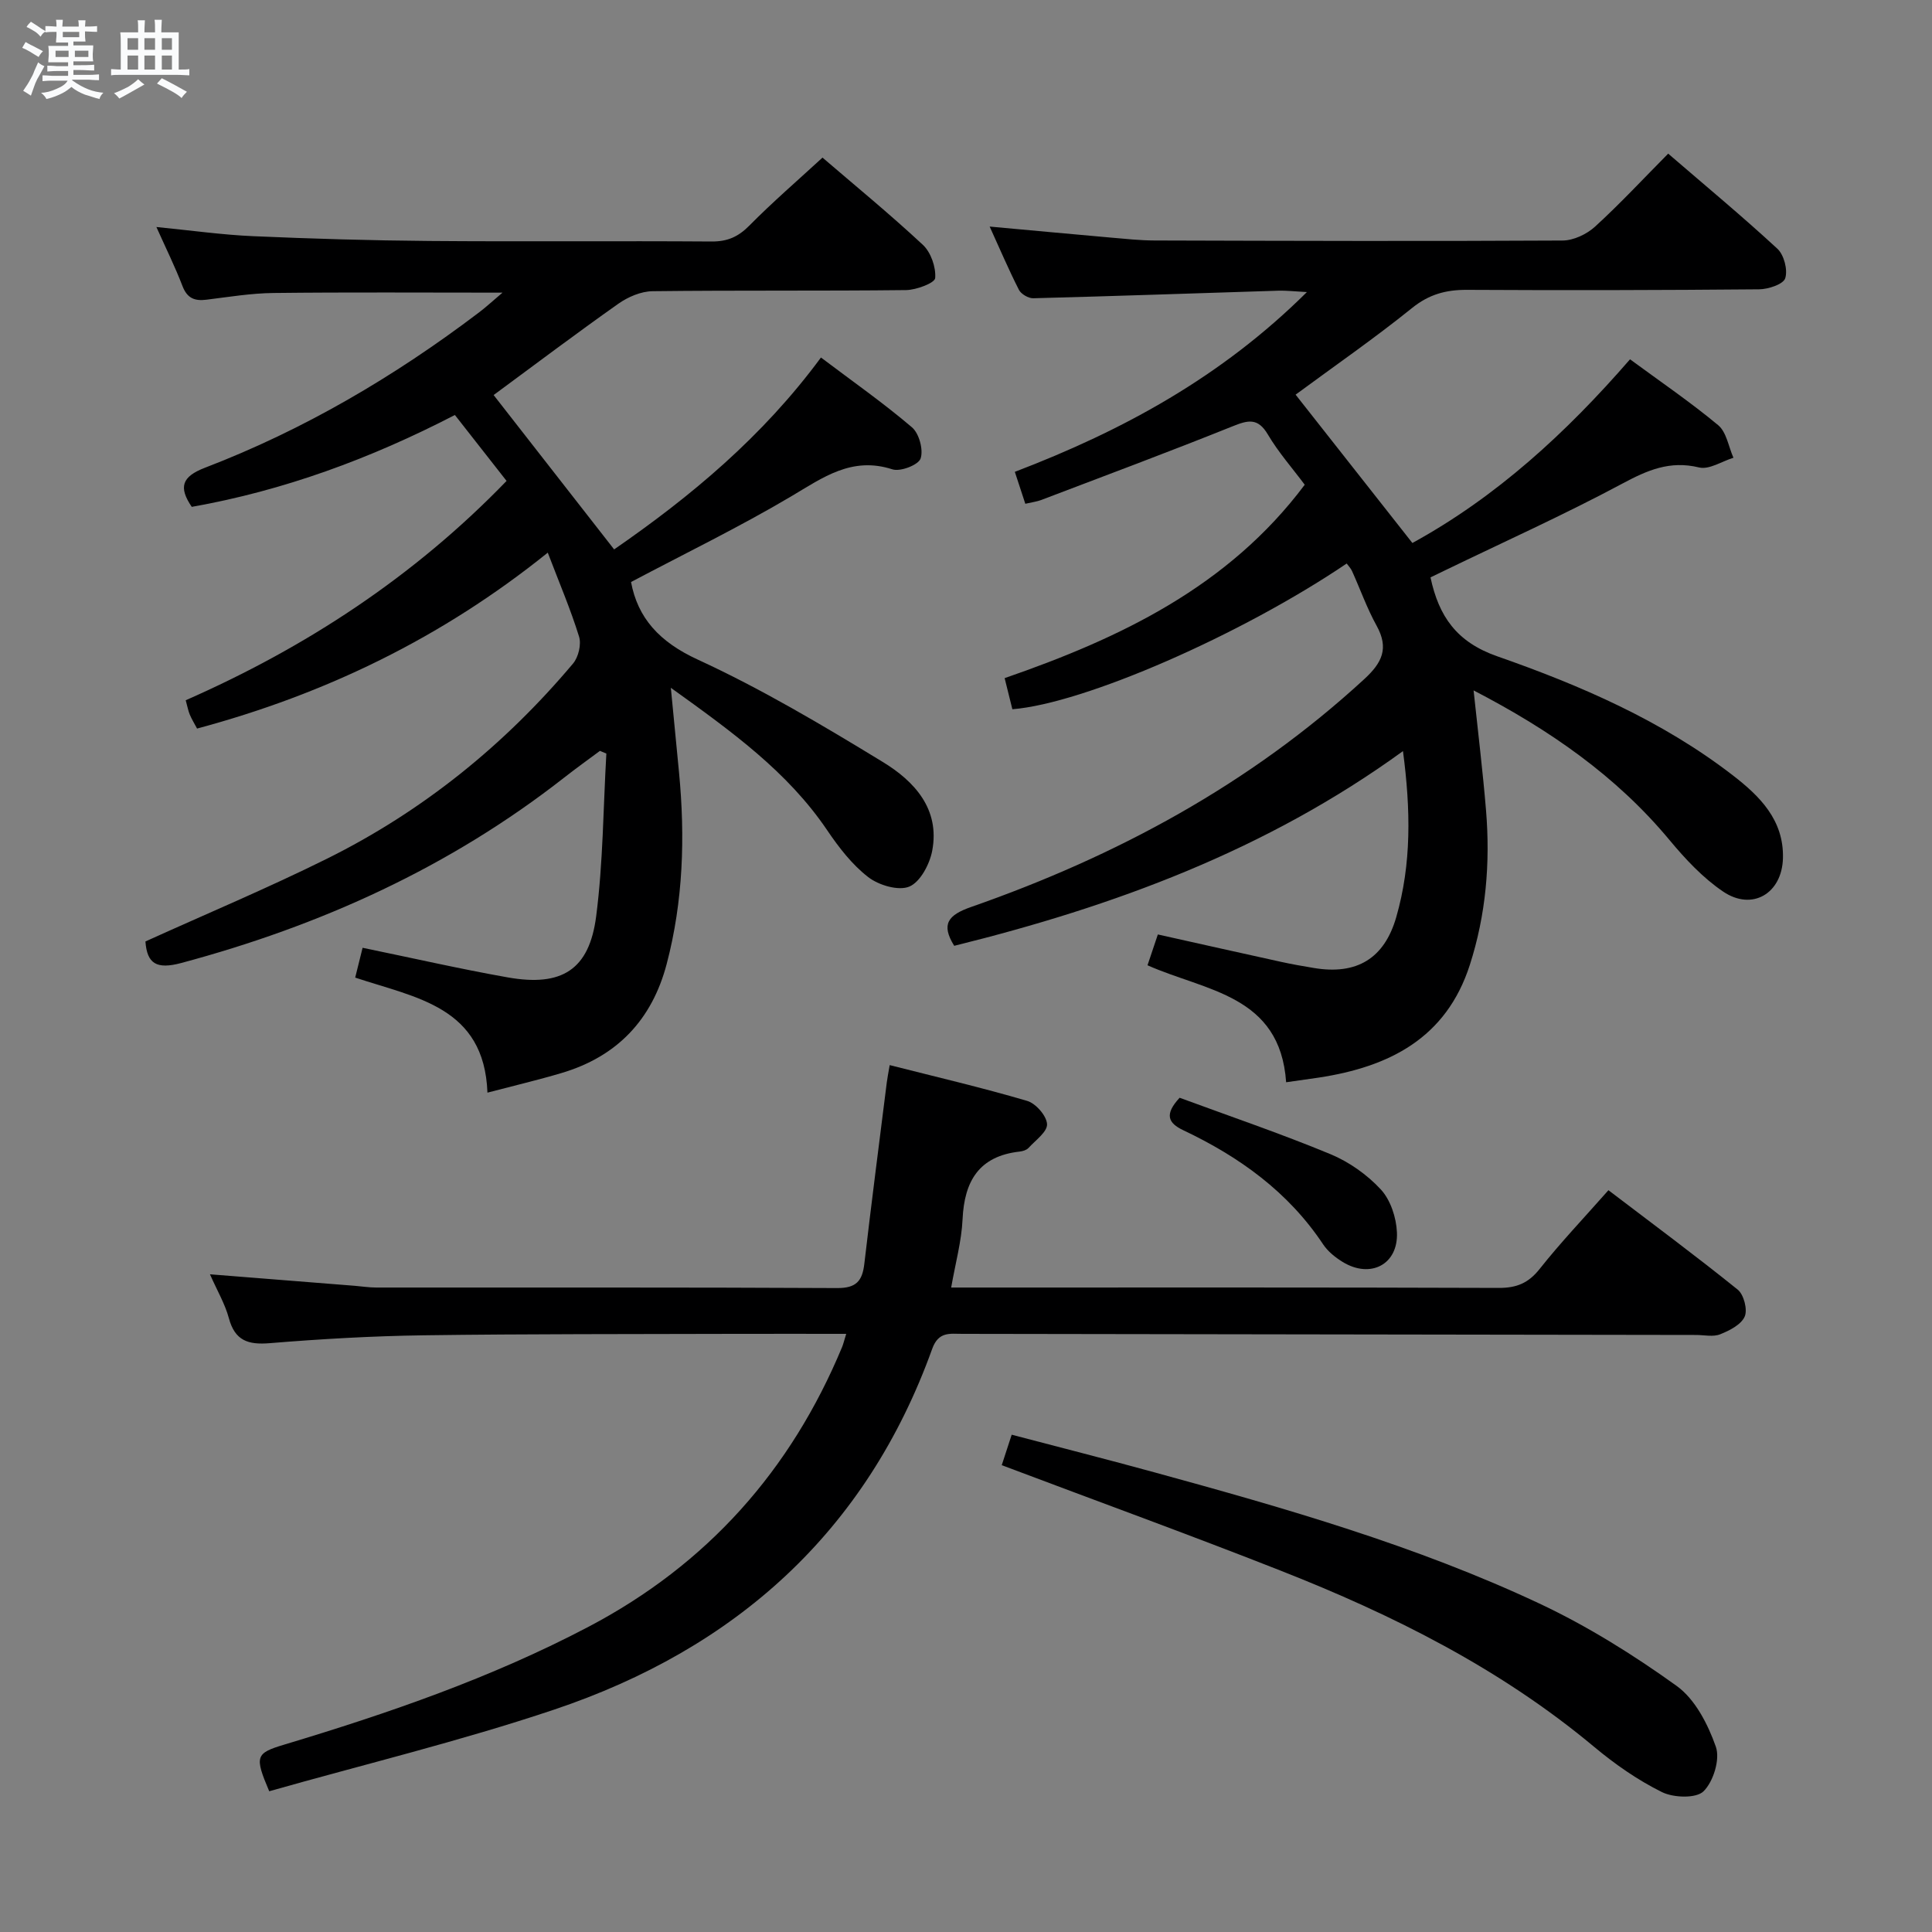 <svg enable-background="new 0 0 400 400" viewBox="0 0 400 400" xmlns="http://www.w3.org/2000/svg"><rect x="0" y="0" width="400" height="400" fill="#808080" stroke="none"/><path d="m6.8 9.5c.6.3 1.3.7 2.1 1.1-.4.4-.7.8-.9 1.2-.7-.4-1.3-.8-1.8-1.1s-1.1-.6-1.6-.8c.2-.4.5-.8.7-1.2.4.2.8.5 1.5.8zm.9 6.9c-.3.6-.5 1.1-.7 1.7s-.4 1.1-.6 1.7c-.6-.4-1.1-.7-1.6-1 .7-1 1.2-1.8 1.5-2.4.3-.5.6-1.1.8-1.7.3-.6.5-1.2.8-1.8.3.3.8.6 1.3.8-.7 1.3-1.2 2.2-1.5 2.7zm.1-11c.4.3 1 .7 1.7 1.1-.5.2-.8.6-1.1 1.1-.5-.6-1-1-1.4-1.2s-.9-.6-1.5-.8c.2-.4.5-.7.9-1.1.5.3.9.6 1.4.9zm10.5 13.1c1 .4 2 .6 3.1.7-.4.4-.7.8-.8 1.3-.9-.2-1.9-.6-3-.9-1-.4-2-.9-2.8-1.6-.5.4-1.1.9-1.9 1.3s-1.9.9-3.3 1.2c-.1-.3-.5-.8-1.1-1.3 1 0 2.1-.3 3.2-.8 1.2-.5 1.9-1 2.3-1.7h-3.2c-.4 0-1 0-2 .1v-1.2c1 0 1.7.1 2 .1h3.3v-1h-2.3c-.2 0-.9 0-2 .1v-1.2c1.2 0 1.9.1 2 .1h2.3v-.8h-4.1c0-.7.1-1.2.1-1.6 0-.5 0-1.1-.1-1.8h4.1v-.7h-2.5c0-.6.1-1.1.1-1.6v-.6h-.5c-.4 0-1 0-1.8.1v-1.3c1.2 0 1.9.1 2.1.1h.2c0-.3 0-.8-.1-1.4h1.4c0 .6-.1 1-.1 1.4h3.4c0-.4 0-.8-.1-1.3h1.5c0 .4-.1.9-.1 1.3.7 0 1.5 0 2.5-.1v1.2c-1 0-1.8-.1-2.5-.1v.6c0 .3 0 .8.1 1.5h-2.5v.8h4.1c0 .7-.1 1.3-.1 1.8s0 1 .1 1.5h-4.1v.8h1.4c.8 0 1.8 0 2.9-.1v1.2c-1 0-1.9-.1-2.8-.1h-1.5v1h3.2c.3 0 1 0 2.1-.1v1.2c-1.1 0-1.8-.1-2.1-.1h-3.4l-.1.1c1.4 1 2.4 1.5 3.4 1.9zm-4.1-6.7v-1.3h-2.7v1.3zm2.2-4.1v-1.1h-3.4v1.1zm1.9 4.1v-1.3h-2.8v1.3z" fill="#fafbfc"/><path d="m37 6.7v2.3 5.4c1 0 1.8 0 2.2-.1v1.3c-.6 0-1.5-.1-2.5-.1h-11.9c-.7 0-1.3 0-1.8.1v-1.3c.5 0 1.1.1 2 .1v-5.2c0-1 0-1.8-.1-2.5h3.7c0-1.3 0-2.1-.1-2.5h1.5c0 .4-.1 1.3-.1 2.5h2.2c0-1.2 0-2.1-.1-2.6h1.5c0 .4-.1 1.3-.1 2.6zm-12.3 13.7c-.3-.4-.7-.8-1.1-1.1 1.1-.4 2.1-.9 2.9-1.3.8-.5 1.5-1 2.1-1.6.4.4.9.8 1.3 1.1-2.5 1.4-4.2 2.4-5.2 2.9zm3.9-10.1v-2.4h-2.2v2.4zm0 4.1v-2.9h-2.2v2.9zm3.5-4.1v-2.4h-2.2v2.4zm0 4.1v-2.9h-2.2v2.9zm.4 2.9 1-1.1c.6.3 1.4.7 2.5 1.3s2 1.1 2.7 1.5c-.4.4-.8.8-1.1 1.3-.8-.8-2.5-1.7-5.1-3zm3.1-7v-2.4h-2.1v2.4zm0 4.1v-2.9h-2.1v2.9z" fill="#fafbfc"/><g fill="#000001"><path d="m266.28 224.07c-1.25-18.12-16.65-18.85-28.7-24.22.69-2.06 1.35-4.03 2.14-6.38 8.7 1.94 17.07 3.82 25.45 5.66 2.27.5 4.56.9 6.85 1.28 8.86 1.49 14.59-1.94 17.06-10.53 3.17-11.01 3-22.21 1.39-34.37-28.29 20.53-59.86 32.14-92.91 40.31-2.78-4.47-1.29-6.37 3.5-8.04 30.11-10.52 57.73-25.4 81.39-47.17 3.71-3.41 5.14-6.38 2.57-11.05-2-3.61-3.39-7.56-5.1-11.34-.26-.57-.73-1.04-1.1-1.55-21.87 14.79-54.35 28.99-69.22 30.17-.49-1.95-.99-3.96-1.6-6.44 23.96-8.29 46.31-18.92 62.13-40.04-2.57-3.45-5.46-6.72-7.63-10.4-2.1-3.56-4.17-2.96-7.38-1.67-13.09 5.26-26.31 10.19-39.5 15.21-.91.35-1.9.47-3.34.8-.72-2.19-1.41-4.28-2.17-6.61 22.48-8.59 42.83-19.7 60.47-37.22-2.65-.14-4.23-.33-5.8-.29-16.95.53-33.9 1.13-50.85 1.57-1 .03-2.52-.86-2.97-1.74-2.1-4.12-3.91-8.38-6.06-13.1 8.76.8 16.97 1.56 25.18 2.29 2.98.26 5.97.58 8.95.59 28.16.08 56.31.17 84.47.01 2.28-.01 5.01-1.3 6.74-2.88 5.16-4.71 9.93-9.85 15.14-15.11 7.69 6.63 15.33 12.96 22.61 19.69 1.37 1.27 2.18 4.37 1.62 6.11-.4 1.25-3.5 2.27-5.41 2.29-20.16.18-40.32.22-60.48.11-4.34-.02-7.85.92-11.37 3.76-7.76 6.26-15.98 11.94-24.11 17.94 7.95 10.1 15.92 20.22 24.18 30.71 17.41-9.54 31.87-22.83 45.06-38.03 6.32 4.65 12.52 8.87 18.25 13.64 1.73 1.44 2.14 4.45 3.16 6.74-2.39.74-5.03 2.52-7.12 2.01-6.05-1.47-10.7.57-15.91 3.36-11.99 6.42-24.42 12.01-36.67 17.94-1.02.5-2.05.99-3.02 1.46 1.72 8.09 5.42 13.4 13.82 16.34 17.24 6.03 34.08 13.31 48.73 24.61 5.6 4.32 10.63 9.27 10.42 17.2-.19 7.29-6.36 10.99-12.4 6.89-4.18-2.83-7.81-6.72-11.07-10.64-11.06-13.31-24.88-22.86-40.58-31 .91 8.61 1.91 16.73 2.58 24.88.89 10.85-.01 21.57-3.37 31.99-4.89 15.16-16.69 21.07-31.23 23.29-2.11.3-4.24.6-6.79.97z"/><path d="m104.04 60.59c-16.56 0-31.99-.11-47.42.07-4.63.05-9.26.82-13.87 1.39-2.46.31-4-.3-4.97-2.83-1.52-3.96-3.41-7.78-5.4-12.22 7.21.71 13.61 1.62 20.04 1.9 12.13.53 24.28.89 36.43.99 19.5.16 39-.03 58.49.11 3.27.02 5.5-.97 7.79-3.28 4.79-4.85 9.97-9.32 15.16-14.09 6.5 5.59 13.84 11.6 20.77 18.05 1.67 1.55 2.74 4.64 2.56 6.89-.08 1.02-3.89 2.46-6.03 2.49-17.5.2-35 .02-52.49.23-2.39.03-5.07 1.18-7.07 2.59-8.69 6.13-17.19 12.54-25.83 18.91 8.19 10.49 16.45 21.07 24.95 31.96 15.83-10.94 30.7-23.29 42.82-39.73 6.57 4.96 12.94 9.42 18.84 14.45 1.49 1.27 2.4 4.66 1.79 6.46-.45 1.33-4.19 2.78-5.84 2.24-8.41-2.72-14.36 1.69-20.99 5.62-10.69 6.33-21.9 11.77-33.12 17.71 1.38 7.42 5.83 12.39 13.79 16.05 13.23 6.09 25.86 13.6 38.32 21.2 6.5 3.96 11.9 9.72 10.24 18.41-.53 2.78-2.48 6.46-4.74 7.4-2.25.93-6.33-.28-8.51-1.97-3.34-2.58-6.09-6.15-8.49-9.7-8.2-12.12-19.75-20.43-32.37-29.49.64 6.57 1.18 12.07 1.7 17.57 1.27 13.34.87 26.57-2.56 39.61-3.05 11.58-10.28 19.16-21.74 22.57-4.88 1.45-9.85 2.62-15.37 4.07-.66-17.81-14.8-19.62-27.38-23.82.53-2.13 1.03-4.15 1.53-6.17 10.27 2.11 20.12 4.37 30.06 6.13 11.2 1.98 16.87-1.57 18.3-12.65 1.44-11.14 1.46-22.45 2.11-33.69-.44-.19-.88-.37-1.33-.56-2.46 1.83-4.95 3.61-7.36 5.5-23.67 18.55-50.4 30.67-79.33 38.42-5.12 1.37-7.08.13-7.41-4.46 12.63-5.73 25.34-11.05 37.66-17.17 19.77-9.83 36.67-23.49 50.88-40.38 1.11-1.32 1.74-3.96 1.24-5.56-1.75-5.66-4.1-11.14-6.48-17.39-21.95 17.67-46.11 29.31-72.61 36.42-.63-1.18-1.15-2.02-1.52-2.92-.31-.76-.46-1.58-.83-2.94 24.81-10.91 47.2-25.52 66.43-45.41-3.59-4.58-7.05-8.99-10.7-13.65-17.47 9.04-35.45 15.65-54.48 19.02-2.76-4.06-2.07-6.25 2.71-8.09 20.47-7.85 39.22-18.87 56.68-32.1 1.42-1.06 2.75-2.3 4.95-4.16z"/><path d="m43.47 263.83c10.48.83 20.22 1.61 29.95 2.38 1.49.12 2.98.36 4.46.36 31.82.02 63.64-.06 95.46.11 3.97.02 5.2-1.5 5.61-5.03 1.46-12.52 3.08-25.03 4.65-37.54.12-.97.32-1.93.6-3.59 9.69 2.46 19.16 4.67 28.47 7.41 1.79.53 4.02 3.09 4.11 4.81.08 1.59-2.4 3.35-3.85 4.94-.41.44-1.19.67-1.82.74-8.39.94-11.45 6.07-11.82 14-.21 4.55-1.47 9.06-2.36 14.15h5.92c35.82 0 71.64-.05 107.46.08 3.68.01 6.13-.99 8.45-3.92 4.33-5.47 9.16-10.54 14.25-16.31 8.97 6.83 18.01 13.53 26.76 20.58 1.27 1.02 2.08 4.15 1.45 5.58-.74 1.68-3.14 2.9-5.08 3.67-1.44.58-3.29.15-4.95.14-50.64-.08-101.29-.16-151.93-.23-2.57 0-4.95-.54-6.26 3.11-13.64 37.9-40.76 62.1-78.31 74.7-19.42 6.52-39.4 11.34-58.95 16.89-3.07-7.23-2.83-7.87 3.06-9.64 21.65-6.51 42.98-13.86 63.06-24.42 24.57-12.92 41.89-32.39 52.5-57.94.24-.59.38-1.22.84-2.7-7.96 0-15.5-.02-23.04 0-21.49.07-42.98 0-64.47.3-10.63.15-21.26.76-31.85 1.63-4.5.37-7.21-.53-8.46-5.19-.79-2.94-2.41-5.67-3.91-9.07z"/><path d="m207.4 303.35c.61-1.87 1.23-3.75 2.06-6.31 9.95 2.62 19.85 5.13 29.69 7.83 27.05 7.41 54.03 15.15 79.49 27.09 9.99 4.69 19.52 10.64 28.49 17.09 3.83 2.75 6.49 7.96 8.12 12.6.91 2.59-.51 7.21-2.55 9.22-1.53 1.51-6.22 1.35-8.62.16-5.01-2.48-9.74-5.78-14.05-9.38-19.39-16.19-41.62-27.31-64.9-36.47-18.97-7.47-38.14-14.44-57.73-21.83z"/><path d="m244.23 227.28c10.44 3.85 20.95 7.42 31.18 11.66 3.88 1.6 7.64 4.26 10.48 7.33 2.01 2.18 3.2 5.82 3.33 8.88.3 6.66-5.49 9.64-11.24 6.12-1.53-.94-3.06-2.17-4.04-3.64-7.23-10.88-17.37-18.14-28.96-23.63-3.14-1.49-3.95-3.27-.75-6.72z"/></g></svg>